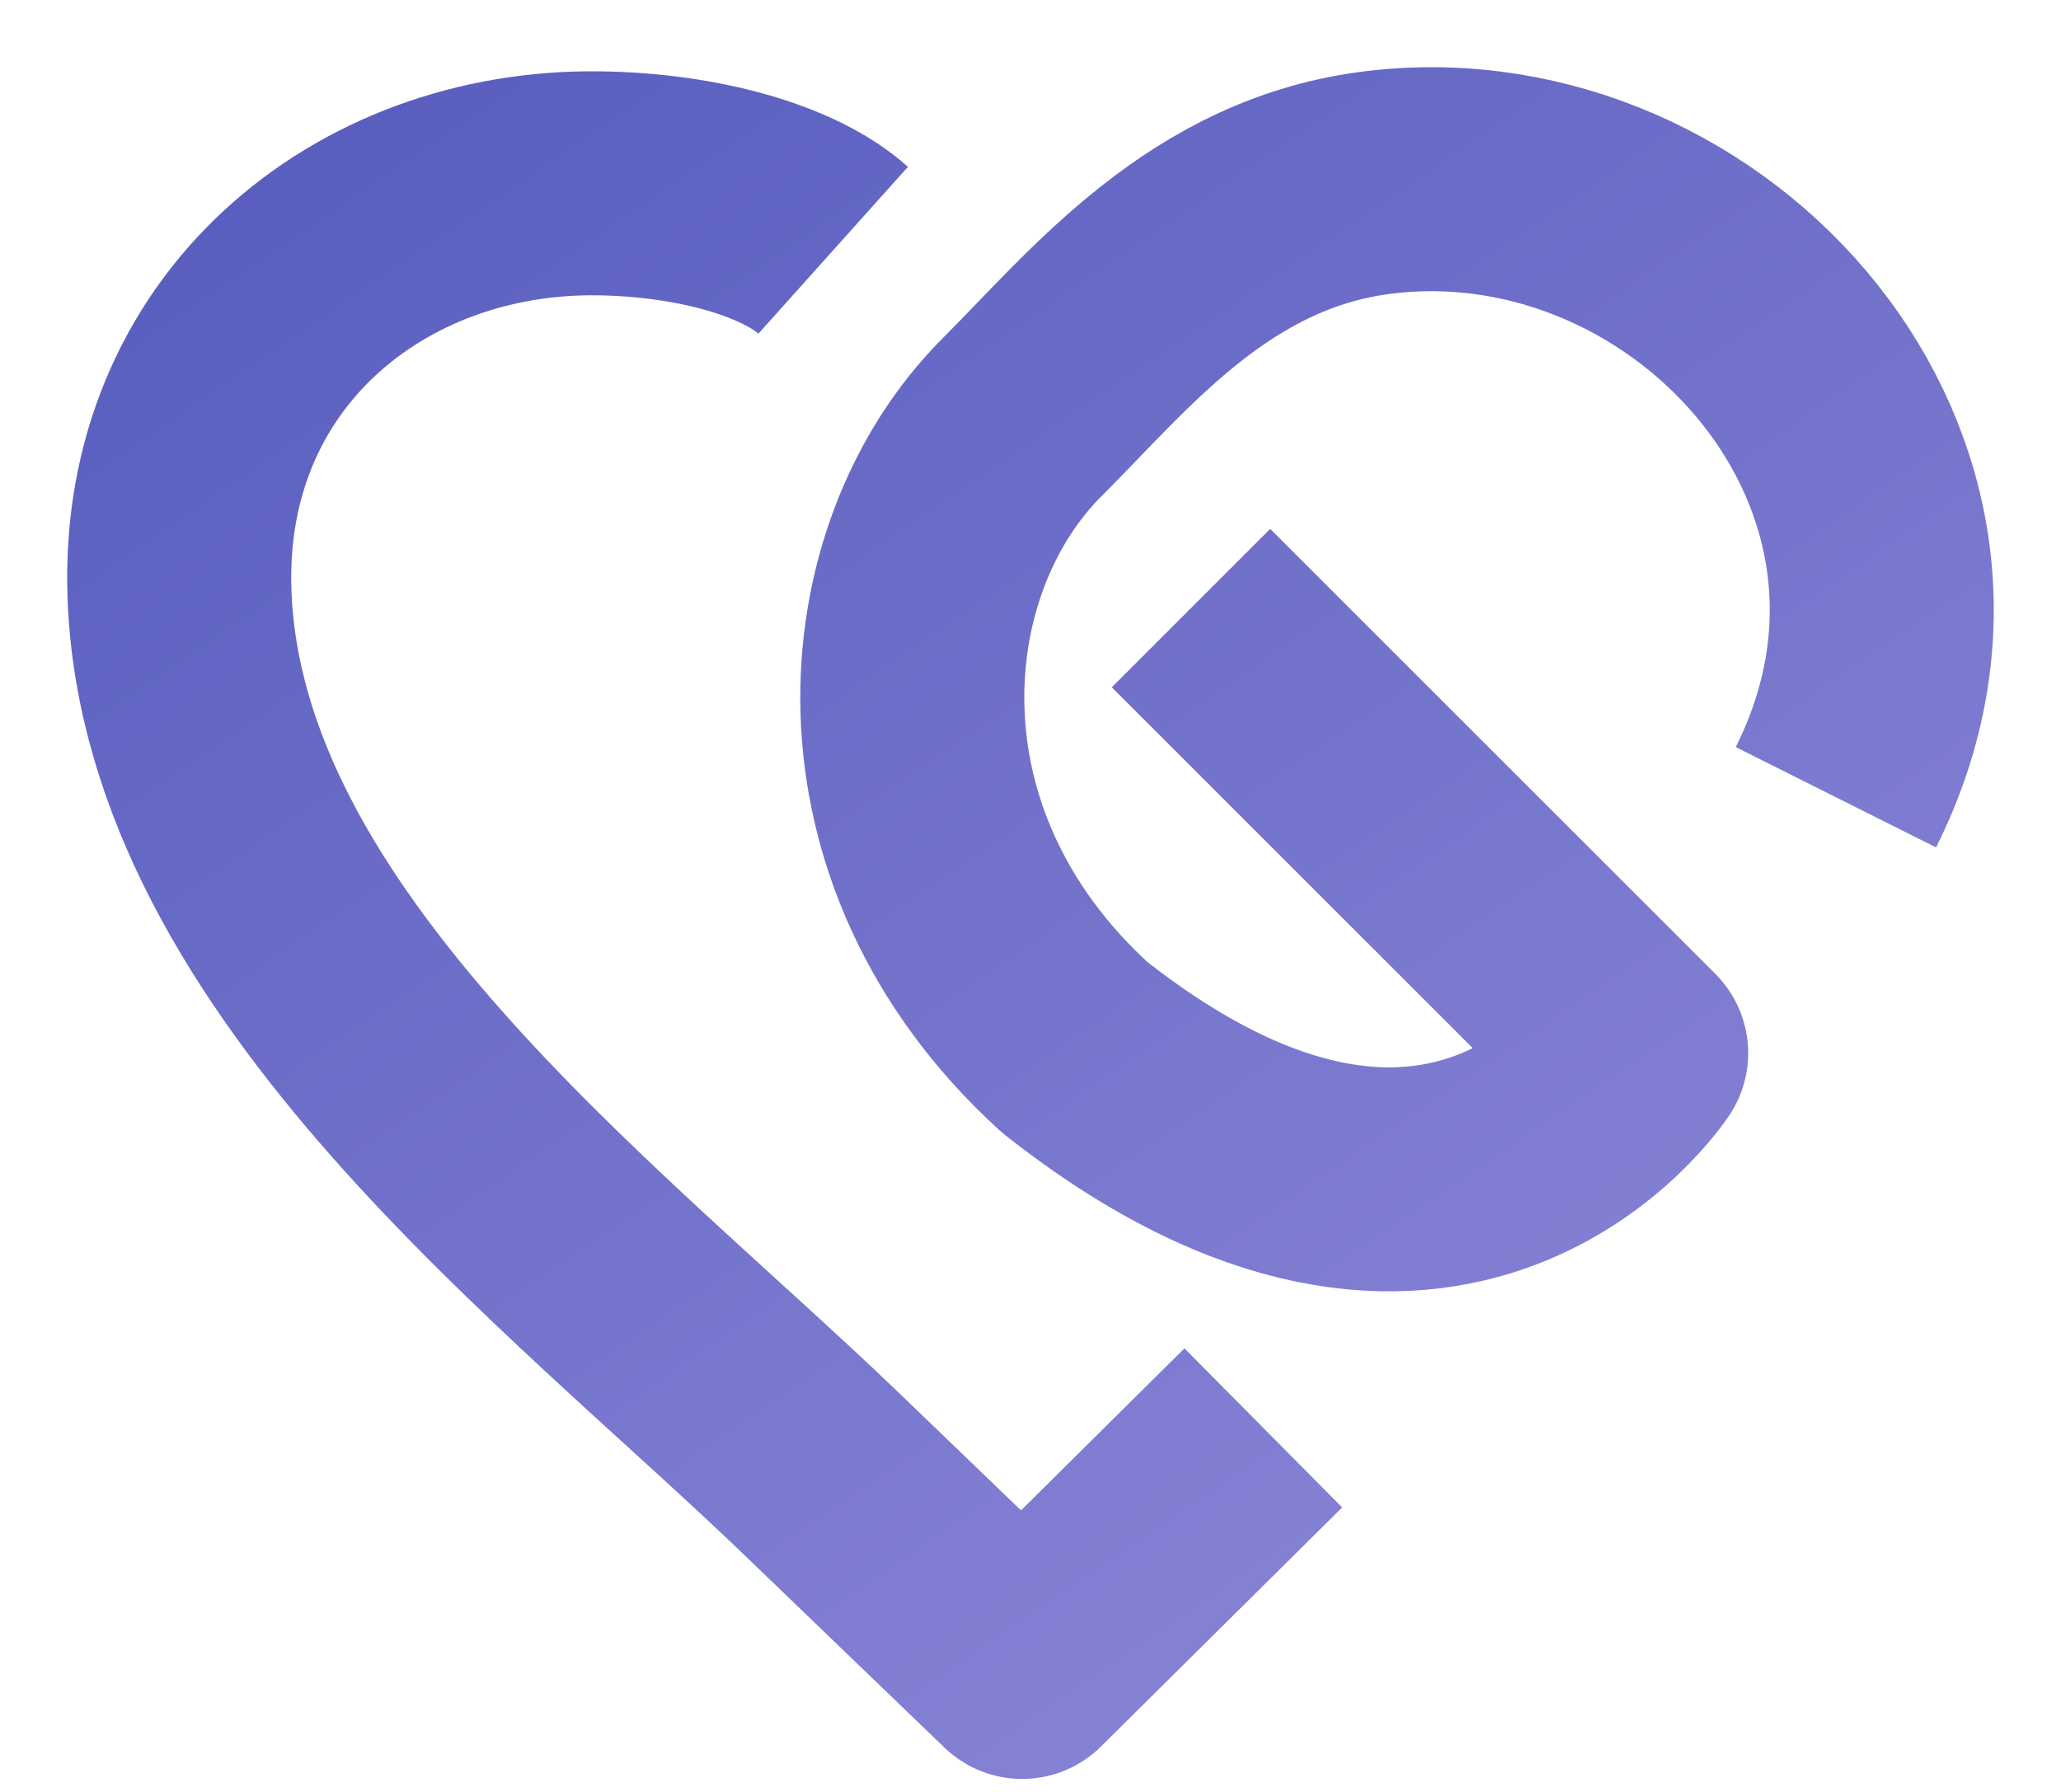 <svg width="23" height="20" viewBox="0 0 23 20" fill="none" xmlns="http://www.w3.org/2000/svg">
<path d="M20.488 8.898C22.297 5.288 19.002 1.62 15.42 2.032C13.512 2.25 12.393 3.67 11.406 4.657C9.823 6.239 9.532 9.447 11.992 11.688C16.147 14.968 18.259 11.754 18.259 11.754C18.259 11.754 15.988 9.483 13.291 6.787M14.098 15.937L11.407 18.605L9.184 16.465C6.509 13.889 2.147 10.647 2.003 6.63C1.903 3.816 4.123 2.013 6.677 2.046C7.796 2.061 8.807 2.353 9.298 2.793" stroke="url(#paint0_linear_827_8680)" stroke-width="2.5" stroke-linejoin="round"/>
<defs>
<linearGradient id="paint0_linear_827_8680" x1="3.096" y1="-2.925" x2="21" y2="23.383" gradientUnits="userSpaceOnUse">
<stop stop-color="#5158BB"/>
<stop offset="1" stop-color="#978FDD"/>
</linearGradient>
</defs>
</svg>
